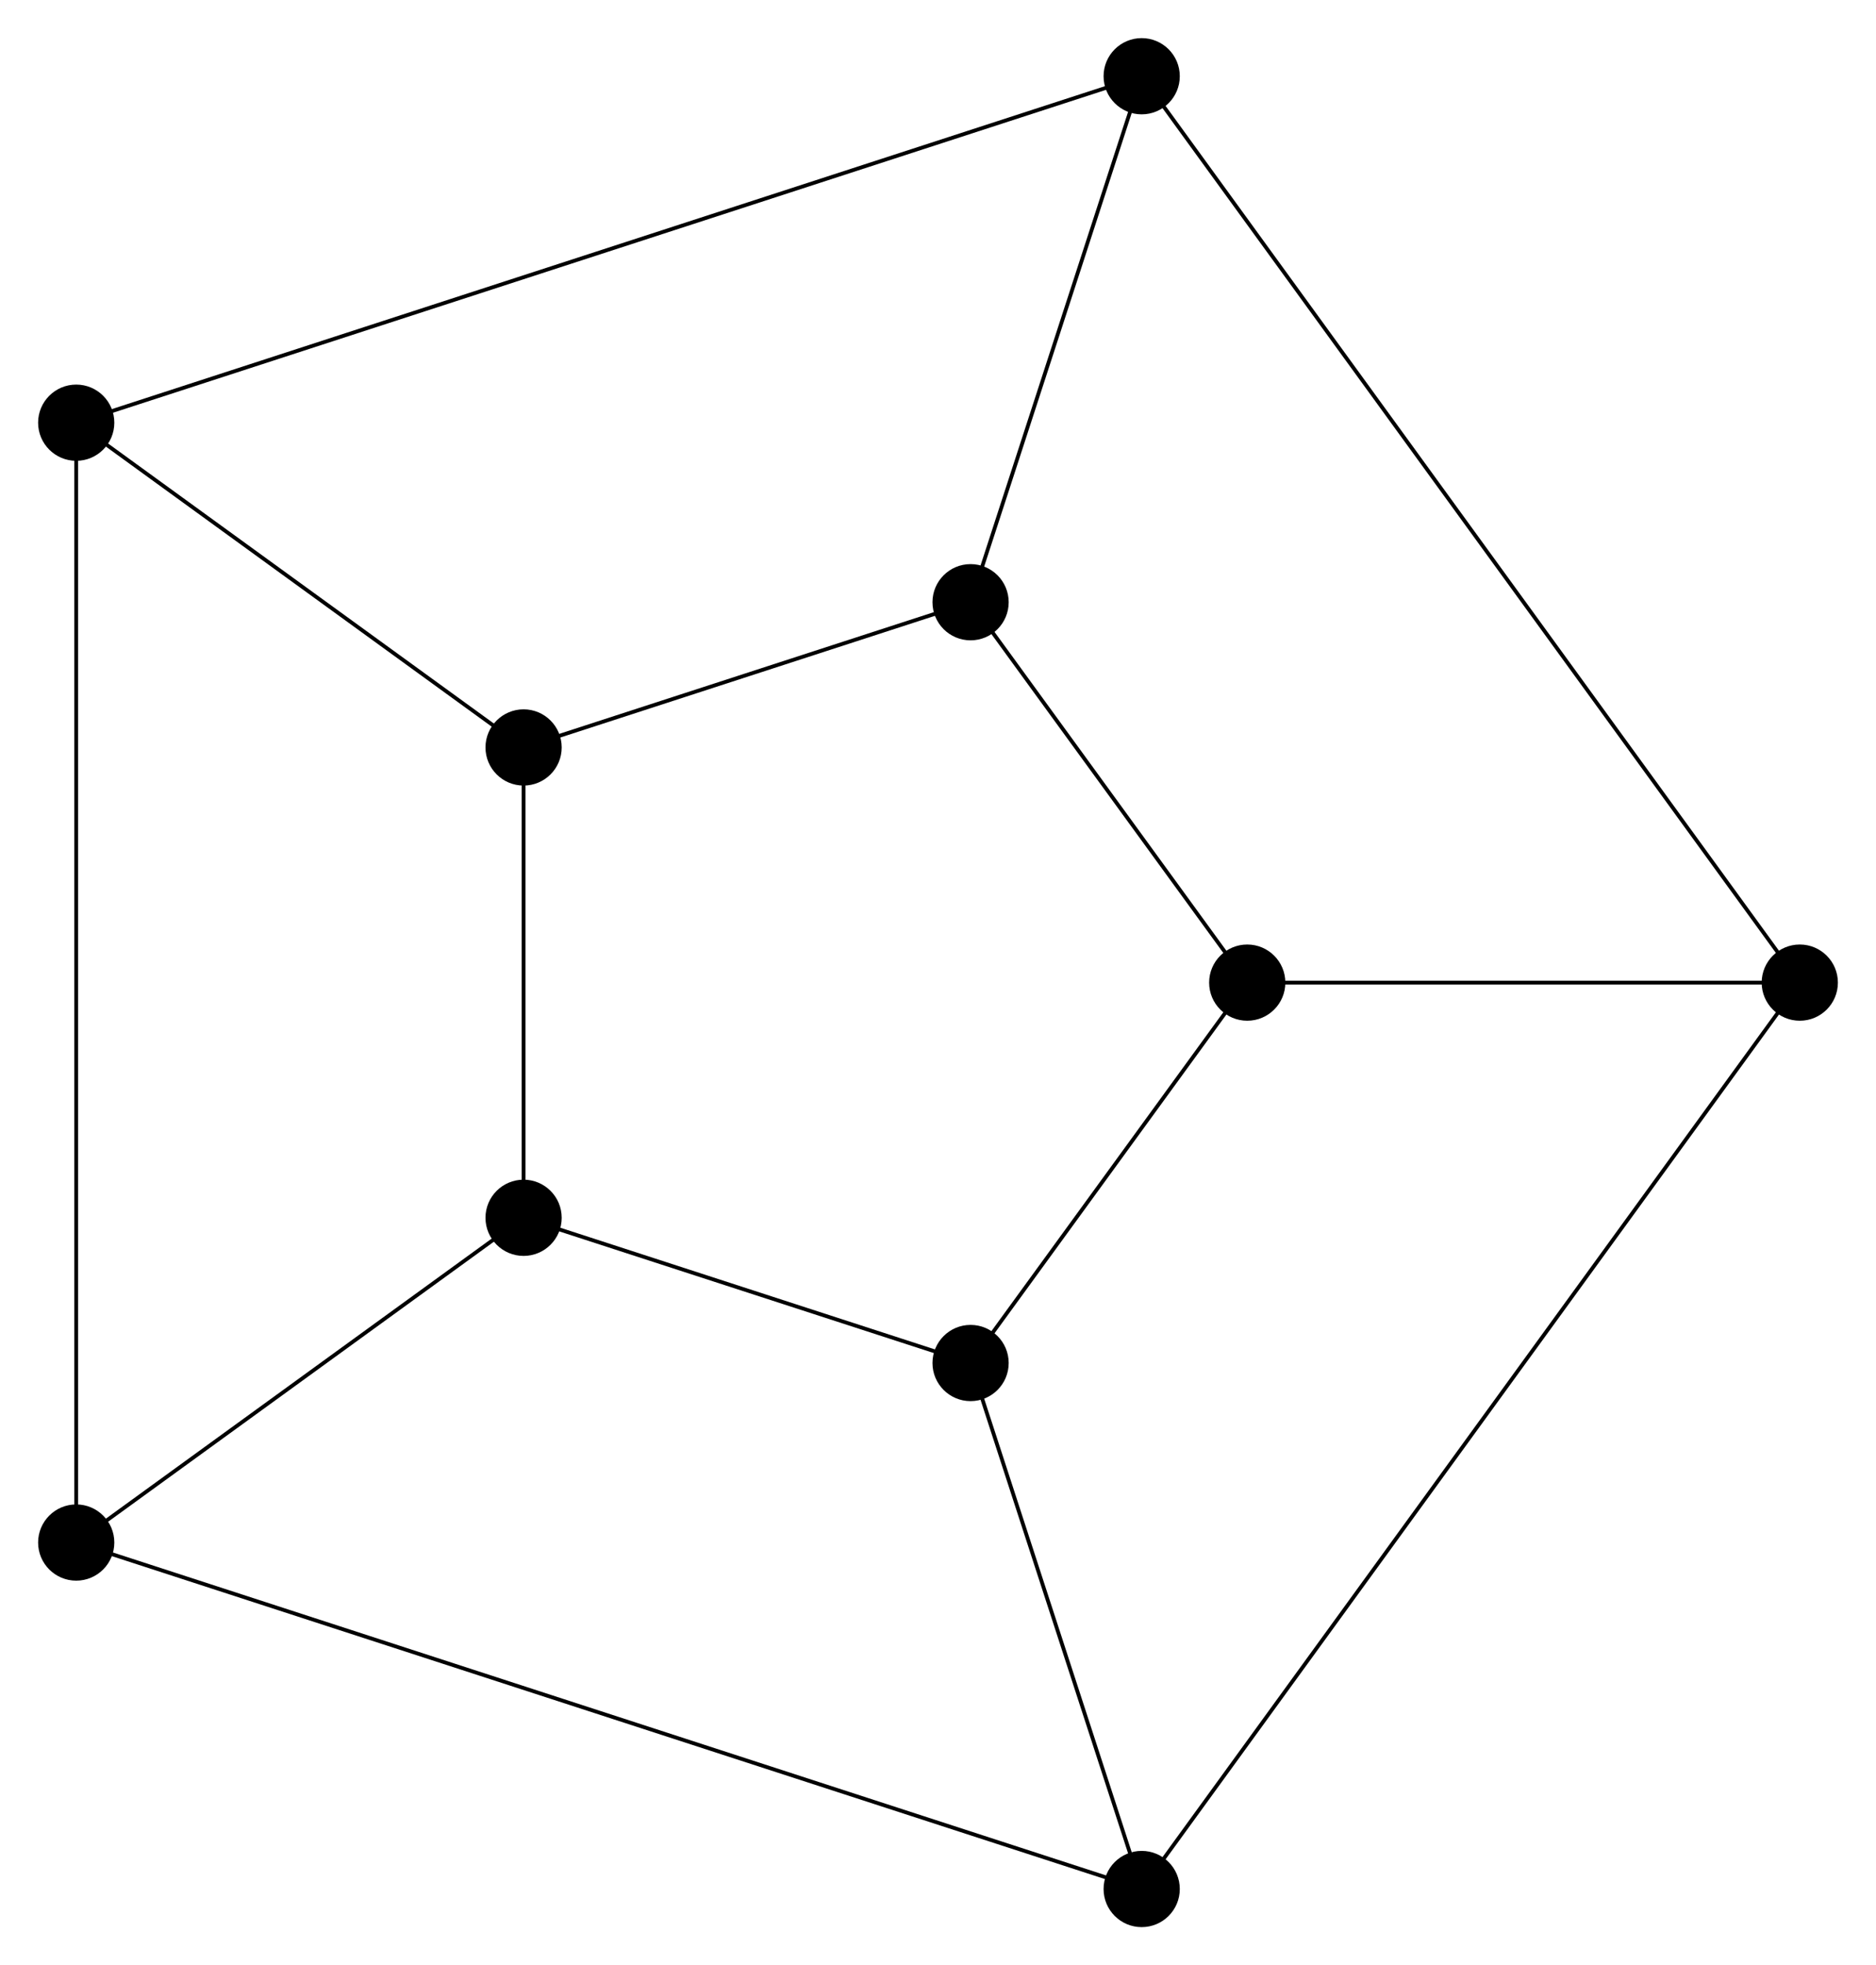 <svg height="515.6" viewBox="-222.3 -257.8 492.3 515.6" width="492.3" xmlns="http://www.w3.org/2000/svg">
	<g stroke="black" stroke-width="1px">
		<line x1="250.0" x2="77.3" y1="0.0" y2="237.8" />
		<line x1="77.3" x2="-202.3" y1="237.8" y2="146.9" />
		<line x1="-202.3" x2="-202.3" y1="146.9" y2="-146.9" />
		<line x1="-202.3" x2="77.3" y1="-146.9" y2="-237.8" />
		<line x1="77.3" x2="250.0" y1="-237.8" y2="0.0" />
		<line x1="105.0" x2="32.4" y1="0.0" y2="99.8" />
		<line x1="32.4" x2="-84.9" y1="99.8" y2="61.7" />
		<line x1="-84.9" x2="-84.9" y1="61.7" y2="-61.7" />
		<line x1="-84.9" x2="32.4" y1="-61.7" y2="-99.8" />
		<line x1="32.4" x2="105.0" y1="-99.8" y2="0.0" />
		<line x1="250.0" x2="105.0" y1="0.0" y2="0.0" />
		<line x1="77.3" x2="32.4" y1="237.8" y2="99.8" />
		<line x1="-202.3" x2="-84.9" y1="146.9" y2="61.7" />
		<line x1="-202.3" x2="-84.9" y1="-146.9" y2="-61.7" />
		<line x1="77.3" x2="32.4" y1="-237.8" y2="-99.8" />
	</g>
	<g>
		<circle cx="250.0" cy="0.0" r="10.0" />
		<circle cx="77.3" cy="237.8" r="10.0" />
		<circle cx="-202.3" cy="146.9" r="10.0" />
		<circle cx="-202.3" cy="-146.9" r="10.0" />
		<circle cx="77.3" cy="-237.8" r="10.0" />
		<circle cx="105.0" cy="0.0" r="10.0" />
		<circle cx="32.4" cy="99.8" r="10.0" />
		<circle cx="-84.9" cy="61.7" r="10.0" />
		<circle cx="-84.9" cy="-61.7" r="10.0" />
		<circle cx="32.4" cy="-99.8" r="10.0" />
	</g>
</svg>